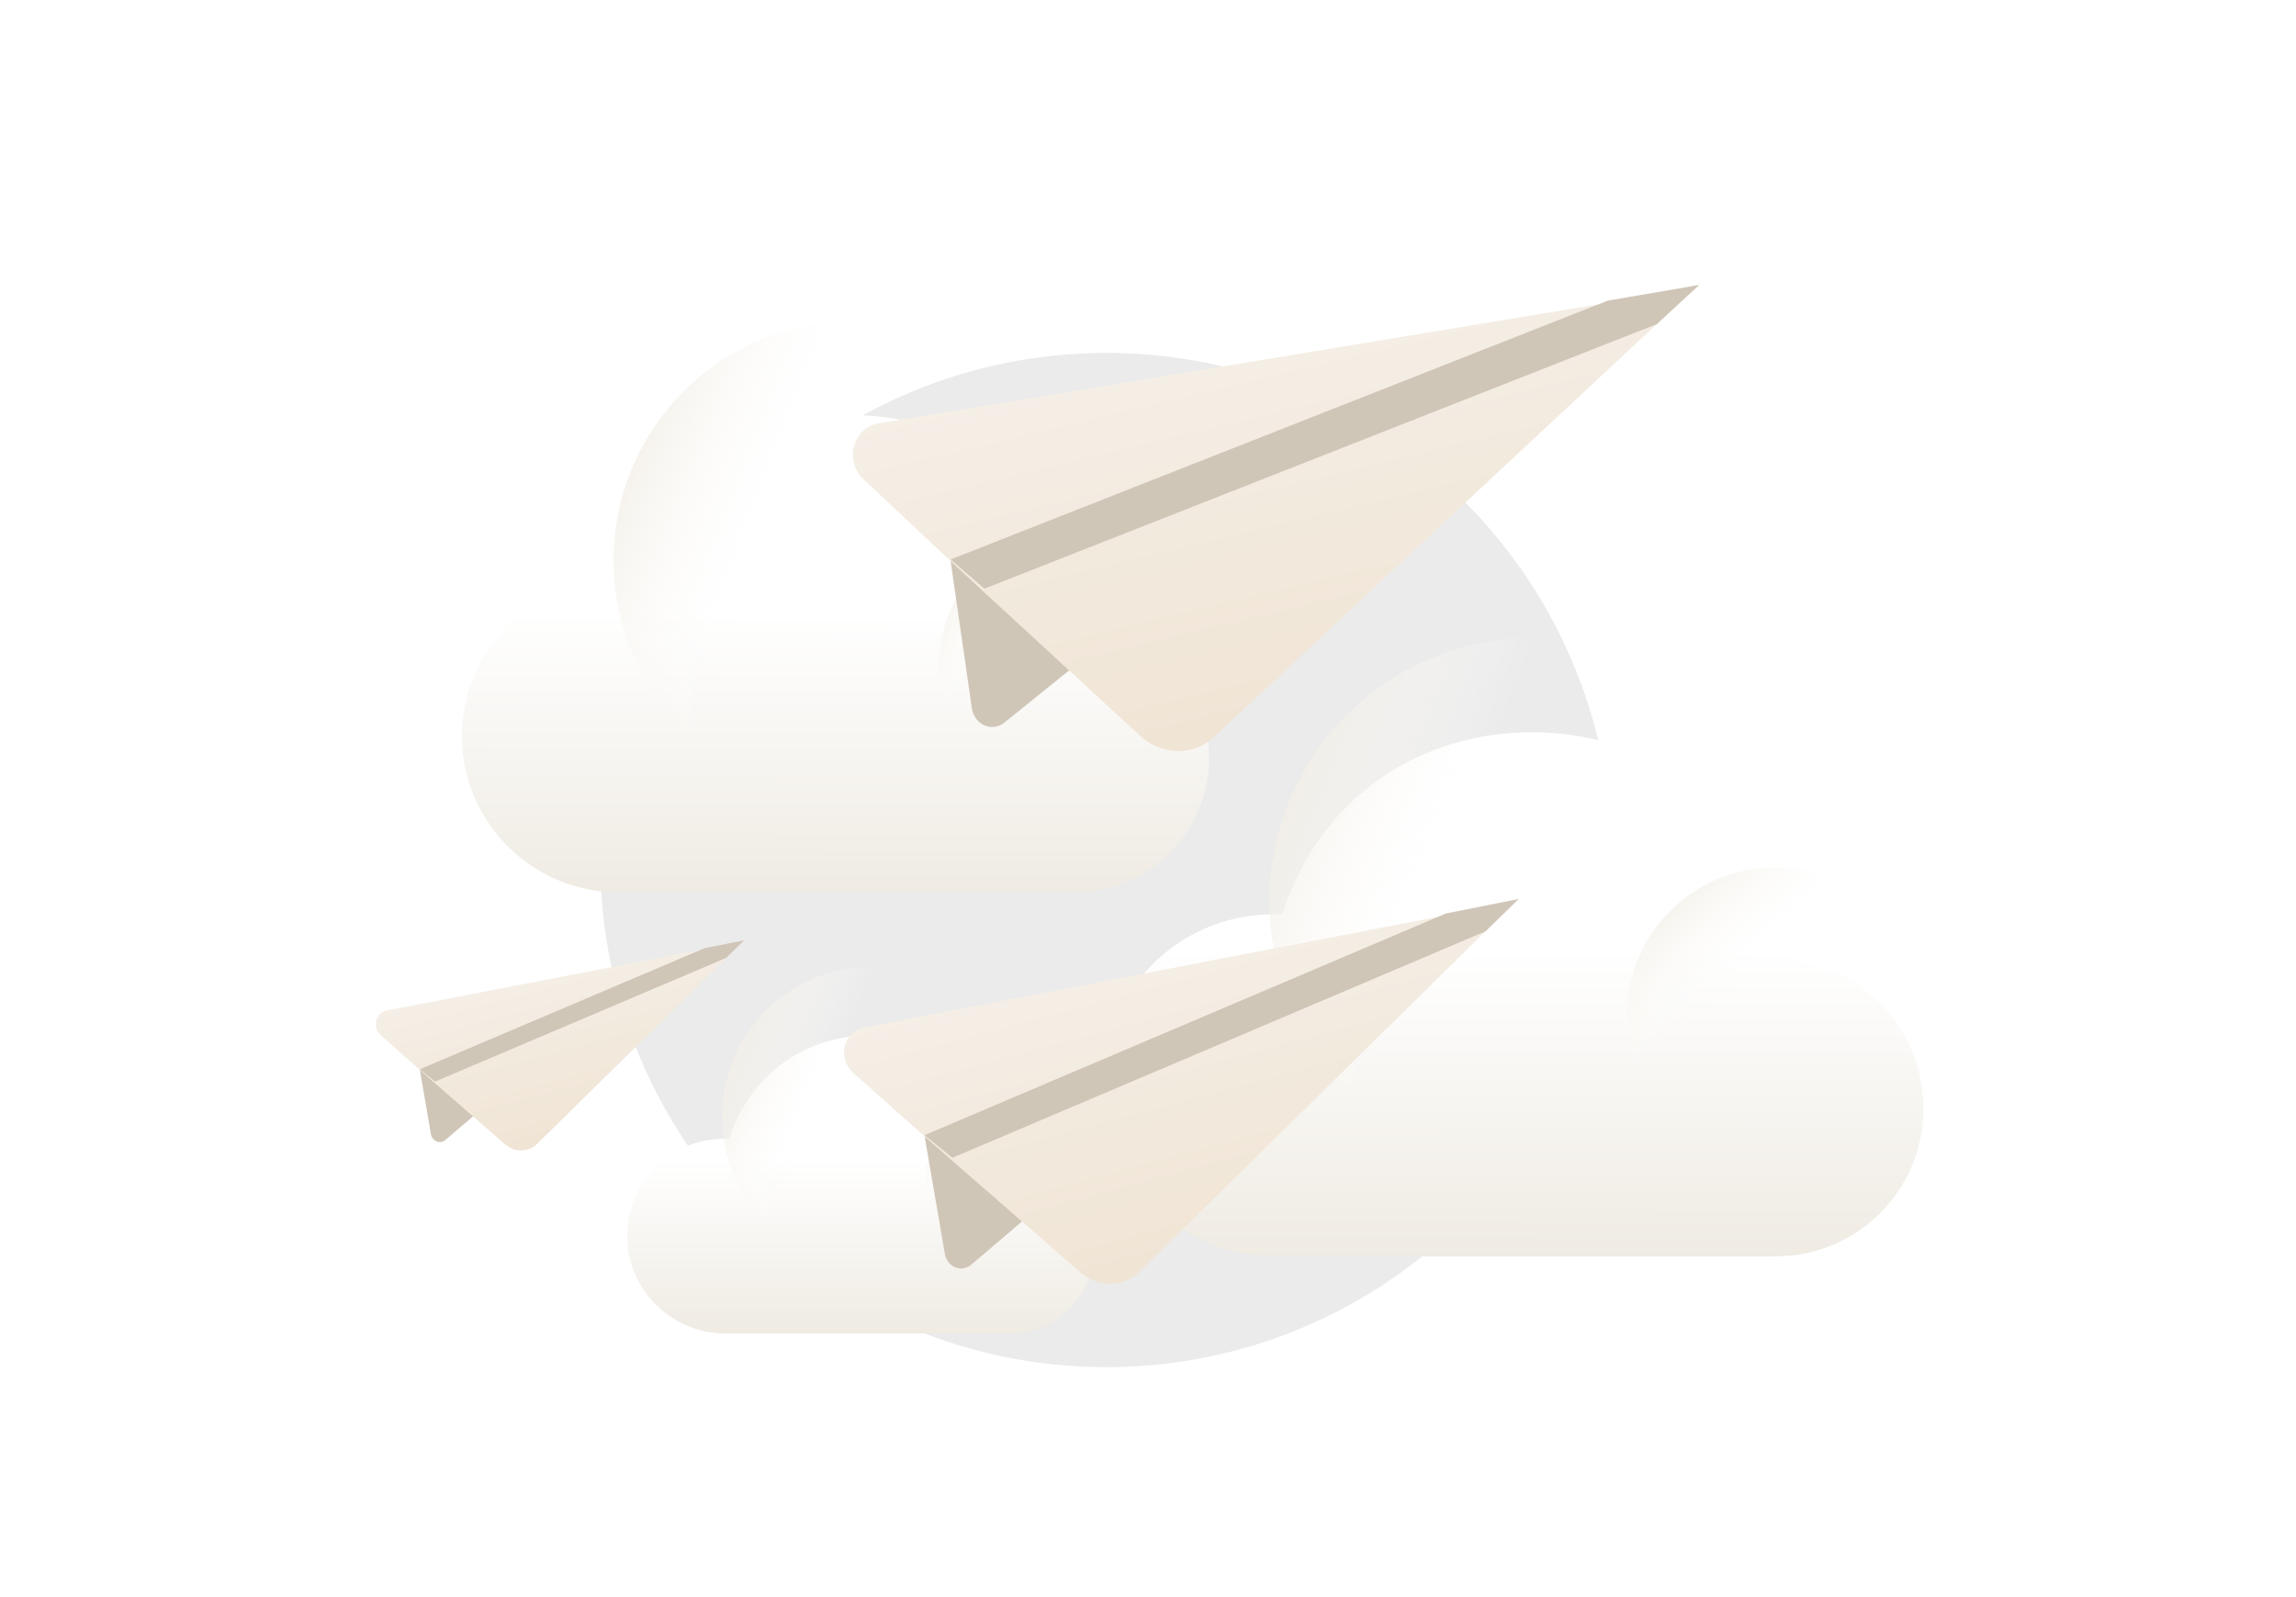 <svg width="230" height="160" viewBox="0 0 230 160" fill="none" xmlns="http://www.w3.org/2000/svg">
<path d="M110.826 136.96C138.825 136.96 161.524 114.259 161.524 86.158C161.524 58.057 138.825 35.356 110.826 35.356C82.827 35.356 60.127 58.057 60.127 86.158C60.127 114.259 82.827 136.96 110.826 136.96Z" fill="#EBEBEB"/>
<g filter="url(#filter0_d_4532_353927)">
<path d="M121.113 66.545C121.113 73.985 115.097 80.001 107.593 80.001C107.464 80.001 106.364 80.001 98.278 80.001C92.65 80.001 83.659 80.001 69.298 80.001H62.441C53.449 80.196 46.269 73.015 46.269 64.346C46.269 55.612 53.514 48.367 62.635 48.82C70.462 24.366 106.299 27.794 109.34 53.089C116.067 53.93 121.113 59.623 121.113 66.545Z" fill="url(#paint0_linear_4532_353927)"/>
</g>
<path d="M107.593 80.001C115.032 80.001 121.113 73.985 121.113 66.545C121.113 59.106 115.032 53.089 107.593 53.089C100.154 53.089 94.073 59.106 94.073 66.545C94.073 73.985 100.154 80.001 107.593 80.001Z" fill="url(#paint1_linear_4532_353927)"/>
<path d="M85.535 80.131C98.796 80.131 109.599 69.392 109.599 56.13C109.599 42.868 98.796 32.129 85.535 32.129C72.273 32.129 61.471 42.868 61.471 56.13C61.471 69.392 72.209 80.131 85.535 80.131Z" fill="url(#paint2_linear_4532_353927)"/>
<g filter="url(#filter1_d_4532_353927)">
<path d="M192.67 101.683C192.67 109.853 186.063 116.461 177.821 116.461C177.679 116.461 176.472 116.461 167.591 116.461C161.41 116.461 151.535 116.461 135.763 116.461H128.232C118.357 116.674 110.47 108.788 110.47 99.267C110.47 89.675 118.428 81.718 128.445 82.215C137.041 55.358 176.401 59.123 179.74 86.904C187.128 87.828 192.67 94.08 192.67 101.683Z" fill="url(#paint3_linear_4532_353927)"/>
</g>
<path d="M177.822 116.462C185.992 116.462 192.67 109.854 192.67 101.683C192.67 93.512 185.992 86.904 177.822 86.904C169.651 86.904 162.973 93.512 162.973 101.683C162.973 109.854 169.651 116.462 177.822 116.462Z" fill="url(#paint4_linear_4532_353927)"/>
<path d="M153.595 116.604C168.159 116.604 180.024 104.809 180.024 90.244C180.024 75.678 168.159 63.884 153.595 63.884C139.031 63.884 127.166 75.678 127.166 90.244C127.166 104.809 138.96 116.604 153.595 116.604Z" fill="url(#paint5_linear_4532_353927)"/>
<g filter="url(#filter2_d_4532_353927)">
<path d="M109.599 118.337C109.599 122.987 105.839 126.747 101.149 126.747C101.068 126.747 100.38 126.747 95.327 126.747C91.809 126.747 86.189 126.747 77.214 126.747H72.928C67.309 126.868 62.821 122.38 62.821 116.962C62.821 111.504 67.349 106.975 73.05 107.258C77.942 91.975 100.34 94.118 102.24 109.927C106.445 110.453 109.599 114.011 109.599 118.337Z" fill="url(#paint6_linear_4532_353927)"/>
</g>
<path d="M101.149 126.747C105.798 126.747 109.599 122.987 109.599 118.337C109.599 113.687 105.798 109.927 101.149 109.927C96.499 109.927 92.699 113.687 92.699 118.337C92.699 122.987 96.499 126.747 101.149 126.747Z" fill="url(#paint7_linear_4532_353927)"/>
<path d="M87.362 126.828C95.65 126.828 102.402 120.116 102.402 111.827C102.402 103.538 95.65 96.826 87.362 96.826C79.074 96.826 72.322 103.538 72.322 111.827C72.322 120.116 79.033 126.828 87.362 126.828Z" fill="url(#paint8_linear_4532_353927)"/>
<path d="M107.184 67.096L100.589 72.412C99.359 73.329 97.753 72.676 97.377 71.105L95.176 55.853" fill="#D0C6B8"/>
<path d="M170.209 28.548L165.972 32.468L121.626 73.812C119.606 75.749 116.481 75.667 114.397 73.882L98.465 59.218L95.27 56.245L86.458 47.974C84.57 46.142 85.432 42.822 88.024 42.409L160.912 30.358L170.209 28.548Z" fill="url(#paint9_linear_4532_353927)"/>
<path d="M170.21 28.548L165.972 32.469L98.614 58.974L95.223 56.049L161.061 30.115L170.21 28.548Z" fill="#D0C6B8"/>
<path d="M47.421 111.811L44.597 114.216C44.069 114.632 43.358 114.364 43.175 113.681L42.033 107.031" fill="#D0C6B8"/>
<path d="M74.555 94.198L72.746 95.964L53.822 114.581C52.96 115.453 51.591 115.454 50.658 114.697L43.512 108.465L42.078 107.202L38.124 103.685C37.276 102.905 37.614 101.442 38.744 101.231L70.507 95.1L74.555 94.198Z" fill="url(#paint10_linear_4532_353927)"/>
<path d="M74.555 94.198L72.747 95.964L43.575 108.357L42.056 107.117L70.569 94.991L74.555 94.198Z" fill="#D0C6B8"/>
<path d="M102.443 122.315L97.271 126.717C96.305 127.479 95.004 126.99 94.669 125.739L92.577 113.562" fill="#D0C6B8"/>
<path d="M152.126 90.063L148.814 93.297L114.162 127.386C112.584 128.982 110.078 128.984 108.37 127.598L95.286 116.188L92.66 113.875L85.42 107.435C83.868 106.008 84.487 103.328 86.556 102.941L144.713 91.714L152.126 90.063Z" fill="url(#paint11_linear_4532_353927)"/>
<path d="M152.126 90.063L148.814 93.297L95.4 115.99L92.619 113.719L144.827 91.516L152.126 90.063Z" fill="#D0C6B8"/>
<defs>
<filter id="filter0_d_4532_353927" x="27.459" y="22.782" width="112.464" height="85.438" filterUnits="userSpaceOnUse" color-interpolation-filters="sRGB">
<feFlood flood-opacity="0" result="BackgroundImageFix"/>
<feColorMatrix in="SourceAlpha" type="matrix" values="0 0 0 0 0 0 0 0 0 0 0 0 0 0 0 0 0 0 127 0" result="hardAlpha"/>
<feOffset dy="9.405"/>
<feGaussianBlur stdDeviation="9.405"/>
<feColorMatrix type="matrix" values="0 0 0 0 0.576 0 0 0 0 0.502 0 0 0 0 0.396 0 0 0 0.22 0"/>
<feBlend mode="normal" in2="BackgroundImageFix" result="effect1_dropShadow_4532_353927"/>
<feBlend mode="normal" in="SourceGraphic" in2="effect1_dropShadow_4532_353927" result="shape"/>
</filter>
<filter id="filter1_d_4532_353927" x="91.66" y="54.543" width="119.819" height="90.137" filterUnits="userSpaceOnUse" color-interpolation-filters="sRGB">
<feFlood flood-opacity="0" result="BackgroundImageFix"/>
<feColorMatrix in="SourceAlpha" type="matrix" values="0 0 0 0 0 0 0 0 0 0 0 0 0 0 0 0 0 0 127 0" result="hardAlpha"/>
<feOffset dy="9.405"/>
<feGaussianBlur stdDeviation="9.405"/>
<feColorMatrix type="matrix" values="0 0 0 0 0.576 0 0 0 0 0.502 0 0 0 0 0.396 0 0 0 0.22 0"/>
<feBlend mode="normal" in2="BackgroundImageFix" result="effect1_dropShadow_4532_353927"/>
<feBlend mode="normal" in="SourceGraphic" in2="effect1_dropShadow_4532_353927" result="shape"/>
</filter>
<filter id="filter2_d_4532_353927" x="52.561" y="93.443" width="67.297" height="50.406" filterUnits="userSpaceOnUse" color-interpolation-filters="sRGB">
<feFlood flood-opacity="0" result="BackgroundImageFix"/>
<feColorMatrix in="SourceAlpha" type="matrix" values="0 0 0 0 0 0 0 0 0 0 0 0 0 0 0 0 0 0 127 0" result="hardAlpha"/>
<feOffset dy="6.84"/>
<feGaussianBlur stdDeviation="5.13"/>
<feColorMatrix type="matrix" values="0 0 0 0 0.576 0 0 0 0 0.502 0 0 0 0 0.396 0 0 0 0.27 0"/>
<feBlend mode="normal" in2="BackgroundImageFix" result="effect1_dropShadow_4532_353927"/>
<feBlend mode="normal" in="SourceGraphic" in2="effect1_dropShadow_4532_353927" result="shape"/>
</filter>
<linearGradient id="paint0_linear_4532_353927" x1="83.691" y1="51.948" x2="83.667" y2="80.521" gradientUnits="userSpaceOnUse">
<stop stop-color="white"/>
<stop offset="0.996" stop-color="#EFEBE3"/>
</linearGradient>
<linearGradient id="paint1_linear_4532_353927" x1="92.635" y1="50.192" x2="104.621" y2="63.301" gradientUnits="userSpaceOnUse">
<stop stop-color="#E0D6C0"/>
<stop offset="0.994" stop-color="white" stop-opacity="0"/>
</linearGradient>
<linearGradient id="paint2_linear_4532_353927" x1="59.217" y1="45.116" x2="78.107" y2="52.508" gradientUnits="userSpaceOnUse">
<stop stop-color="#F0EBE1"/>
<stop offset="0.994" stop-color="white" stop-opacity="0"/>
</linearGradient>
<linearGradient id="paint3_linear_4532_353927" x1="151.57" y1="85.65" x2="151.543" y2="117.032" gradientUnits="userSpaceOnUse">
<stop stop-color="white"/>
<stop offset="0.996" stop-color="#EFEBE3"/>
</linearGradient>
<linearGradient id="paint4_linear_4532_353927" x1="161.393" y1="83.723" x2="174.557" y2="98.119" gradientUnits="userSpaceOnUse">
<stop stop-color="#E0D6C0"/>
<stop offset="0.994" stop-color="white" stop-opacity="0"/>
</linearGradient>
<linearGradient id="paint5_linear_4532_353927" x1="124.691" y1="78.148" x2="145.438" y2="86.266" gradientUnits="userSpaceOnUse">
<stop stop-color="#F0EBE1"/>
<stop offset="0.994" stop-color="white" stop-opacity="0"/>
</linearGradient>
<linearGradient id="paint6_linear_4532_353927" x1="86.21" y1="109.213" x2="86.195" y2="127.072" gradientUnits="userSpaceOnUse">
<stop stop-color="white"/>
<stop offset="0.996" stop-color="#EFEBE3"/>
</linearGradient>
<linearGradient id="paint7_linear_4532_353927" x1="91.8" y1="108.116" x2="99.291" y2="116.309" gradientUnits="userSpaceOnUse">
<stop stop-color="#E0D6C0"/>
<stop offset="0.994" stop-color="white" stop-opacity="0"/>
</linearGradient>
<linearGradient id="paint8_linear_4532_353927" x1="70.914" y1="104.944" x2="82.72" y2="109.563" gradientUnits="userSpaceOnUse">
<stop stop-color="#F0EBE1"/>
<stop offset="0.994" stop-color="white" stop-opacity="0"/>
</linearGradient>
<linearGradient id="paint9_linear_4532_353927" x1="126.594" y1="32.236" x2="136" y2="71.527" gradientUnits="userSpaceOnUse">
<stop stop-color="#F5EFE7"/>
<stop offset="0.996" stop-color="#F0E4D4"/>
</linearGradient>
<linearGradient id="paint10_linear_4532_353927" x1="55.507" y1="96.325" x2="60.086" y2="113.412" gradientUnits="userSpaceOnUse">
<stop stop-color="#F5EFE7"/>
<stop offset="0.996" stop-color="#F0E4D4"/>
</linearGradient>
<linearGradient id="paint11_linear_4532_353927" x1="117.249" y1="93.958" x2="125.633" y2="125.246" gradientUnits="userSpaceOnUse">
<stop stop-color="#F5EFE7"/>
<stop offset="0.996" stop-color="#F0E4D4"/>
</linearGradient>
</defs>
</svg>
